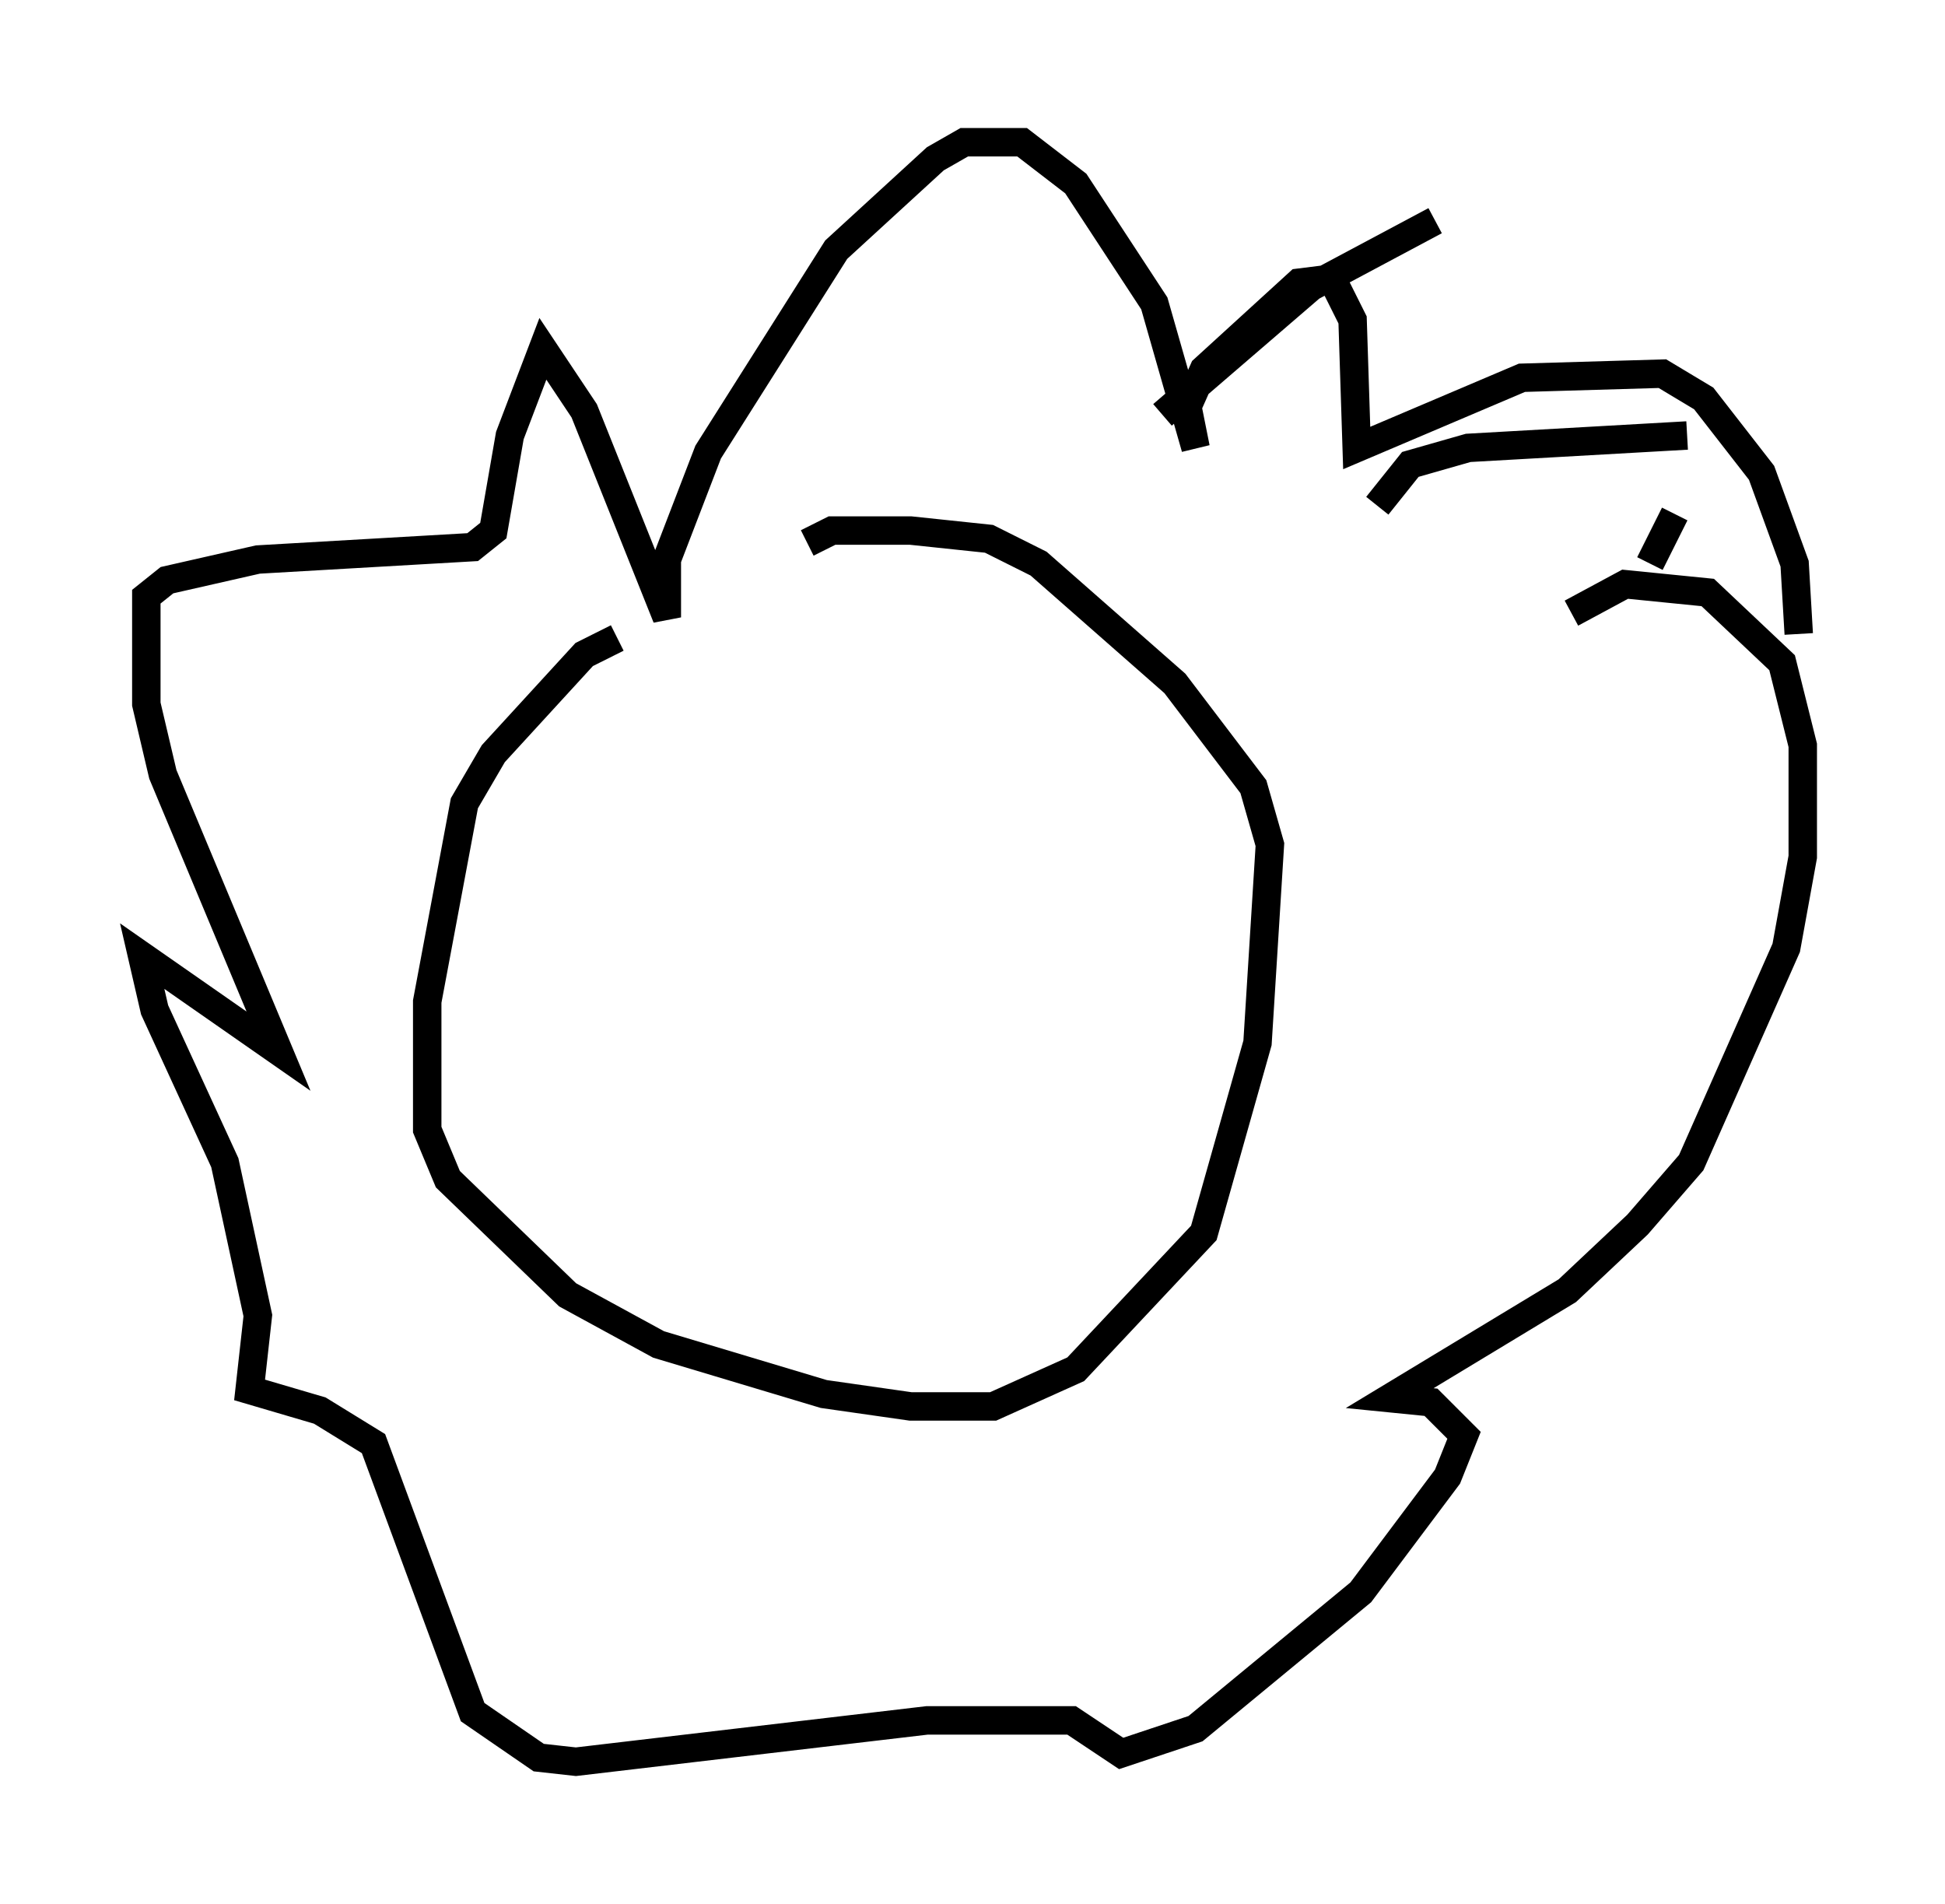 <?xml version="1.0" encoding="utf-8" ?>
<svg baseProfile="full" height="66.938" version="1.1" width="68.391" xmlns="http://www.w3.org/2000/svg" xmlns:ev="http://www.w3.org/2001/xml-events" xmlns:xlink="http://www.w3.org/1999/xlink"><defs /><rect fill="white" height="66.938" width="68.391" x="0" y="0" /><path d="M31.145, 22.575 m-9.441, -0.145 l-1.162, 0.581 -3.196, 3.486 l-1.017, 1.743 -1.307, 6.972 l0.0, 4.503 0.726, 1.743 l4.212, 4.067 3.196, 1.743 l5.81, 1.743 3.05, 0.436 l2.905, 0.0 2.905, -1.307 l4.503, -4.793 1.888, -6.682 l0.436, -6.972 -0.581, -2.034 l-2.76, -3.631 -4.793, -4.212 l-1.743, -0.872 -2.76, -0.291 l-2.76, 0.0 -0.872, 0.436 m12.492, -4.503 l5.229, -4.503 4.358, -2.324 m-2.034, 10.022 l1.162, -1.453 2.034, -0.581 l7.698, -0.436 m-0.436, 2.76 l-0.872, 1.743 m-2.76, 1.743 l1.888, -1.017 2.905, 0.291 l2.615, 2.469 0.726, 2.905 l0.0, 3.922 -0.581, 3.196 l-3.341, 7.553 -1.888, 2.179 l-2.469, 2.324 -6.246, 3.777 l1.453, 0.145 1.162, 1.162 l-0.581, 1.453 -3.05, 4.067 l-5.81, 4.793 -2.615, 0.872 l-1.743, -1.162 -5.084, 0.0 l-12.346, 1.453 -1.307, -0.145 l-2.324, -1.598 -3.486, -9.441 l-1.888, -1.162 -2.469, -0.726 l0.291, -2.615 -1.162, -5.374 l-2.469, -5.374 -0.436, -1.888 l4.793, 3.341 -4.067, -9.732 l-0.581, -2.469 0.0, -3.777 l0.726, -0.581 3.196, -0.726 l7.553, -0.436 0.726, -0.581 l0.581, -3.341 1.162, -3.05 l1.453, 2.179 2.905, 7.263 l0.0, -2.034 1.453, -3.777 l4.503, -7.117 3.486, -3.196 l1.017, -0.581 2.034, 0.0 l1.888, 1.453 2.76, 4.212 l1.453, 5.084 -0.291, -1.453 l0.581, -1.307 3.341, -3.05 l1.162, -0.145 0.726, 1.453 l0.145, 4.503 5.81, -2.469 l4.939, -0.145 1.453, 0.872 l2.034, 2.615 1.162, 3.196 l0.145, 2.469 " fill="none" stroke="black" stroke-width="1" /></svg>